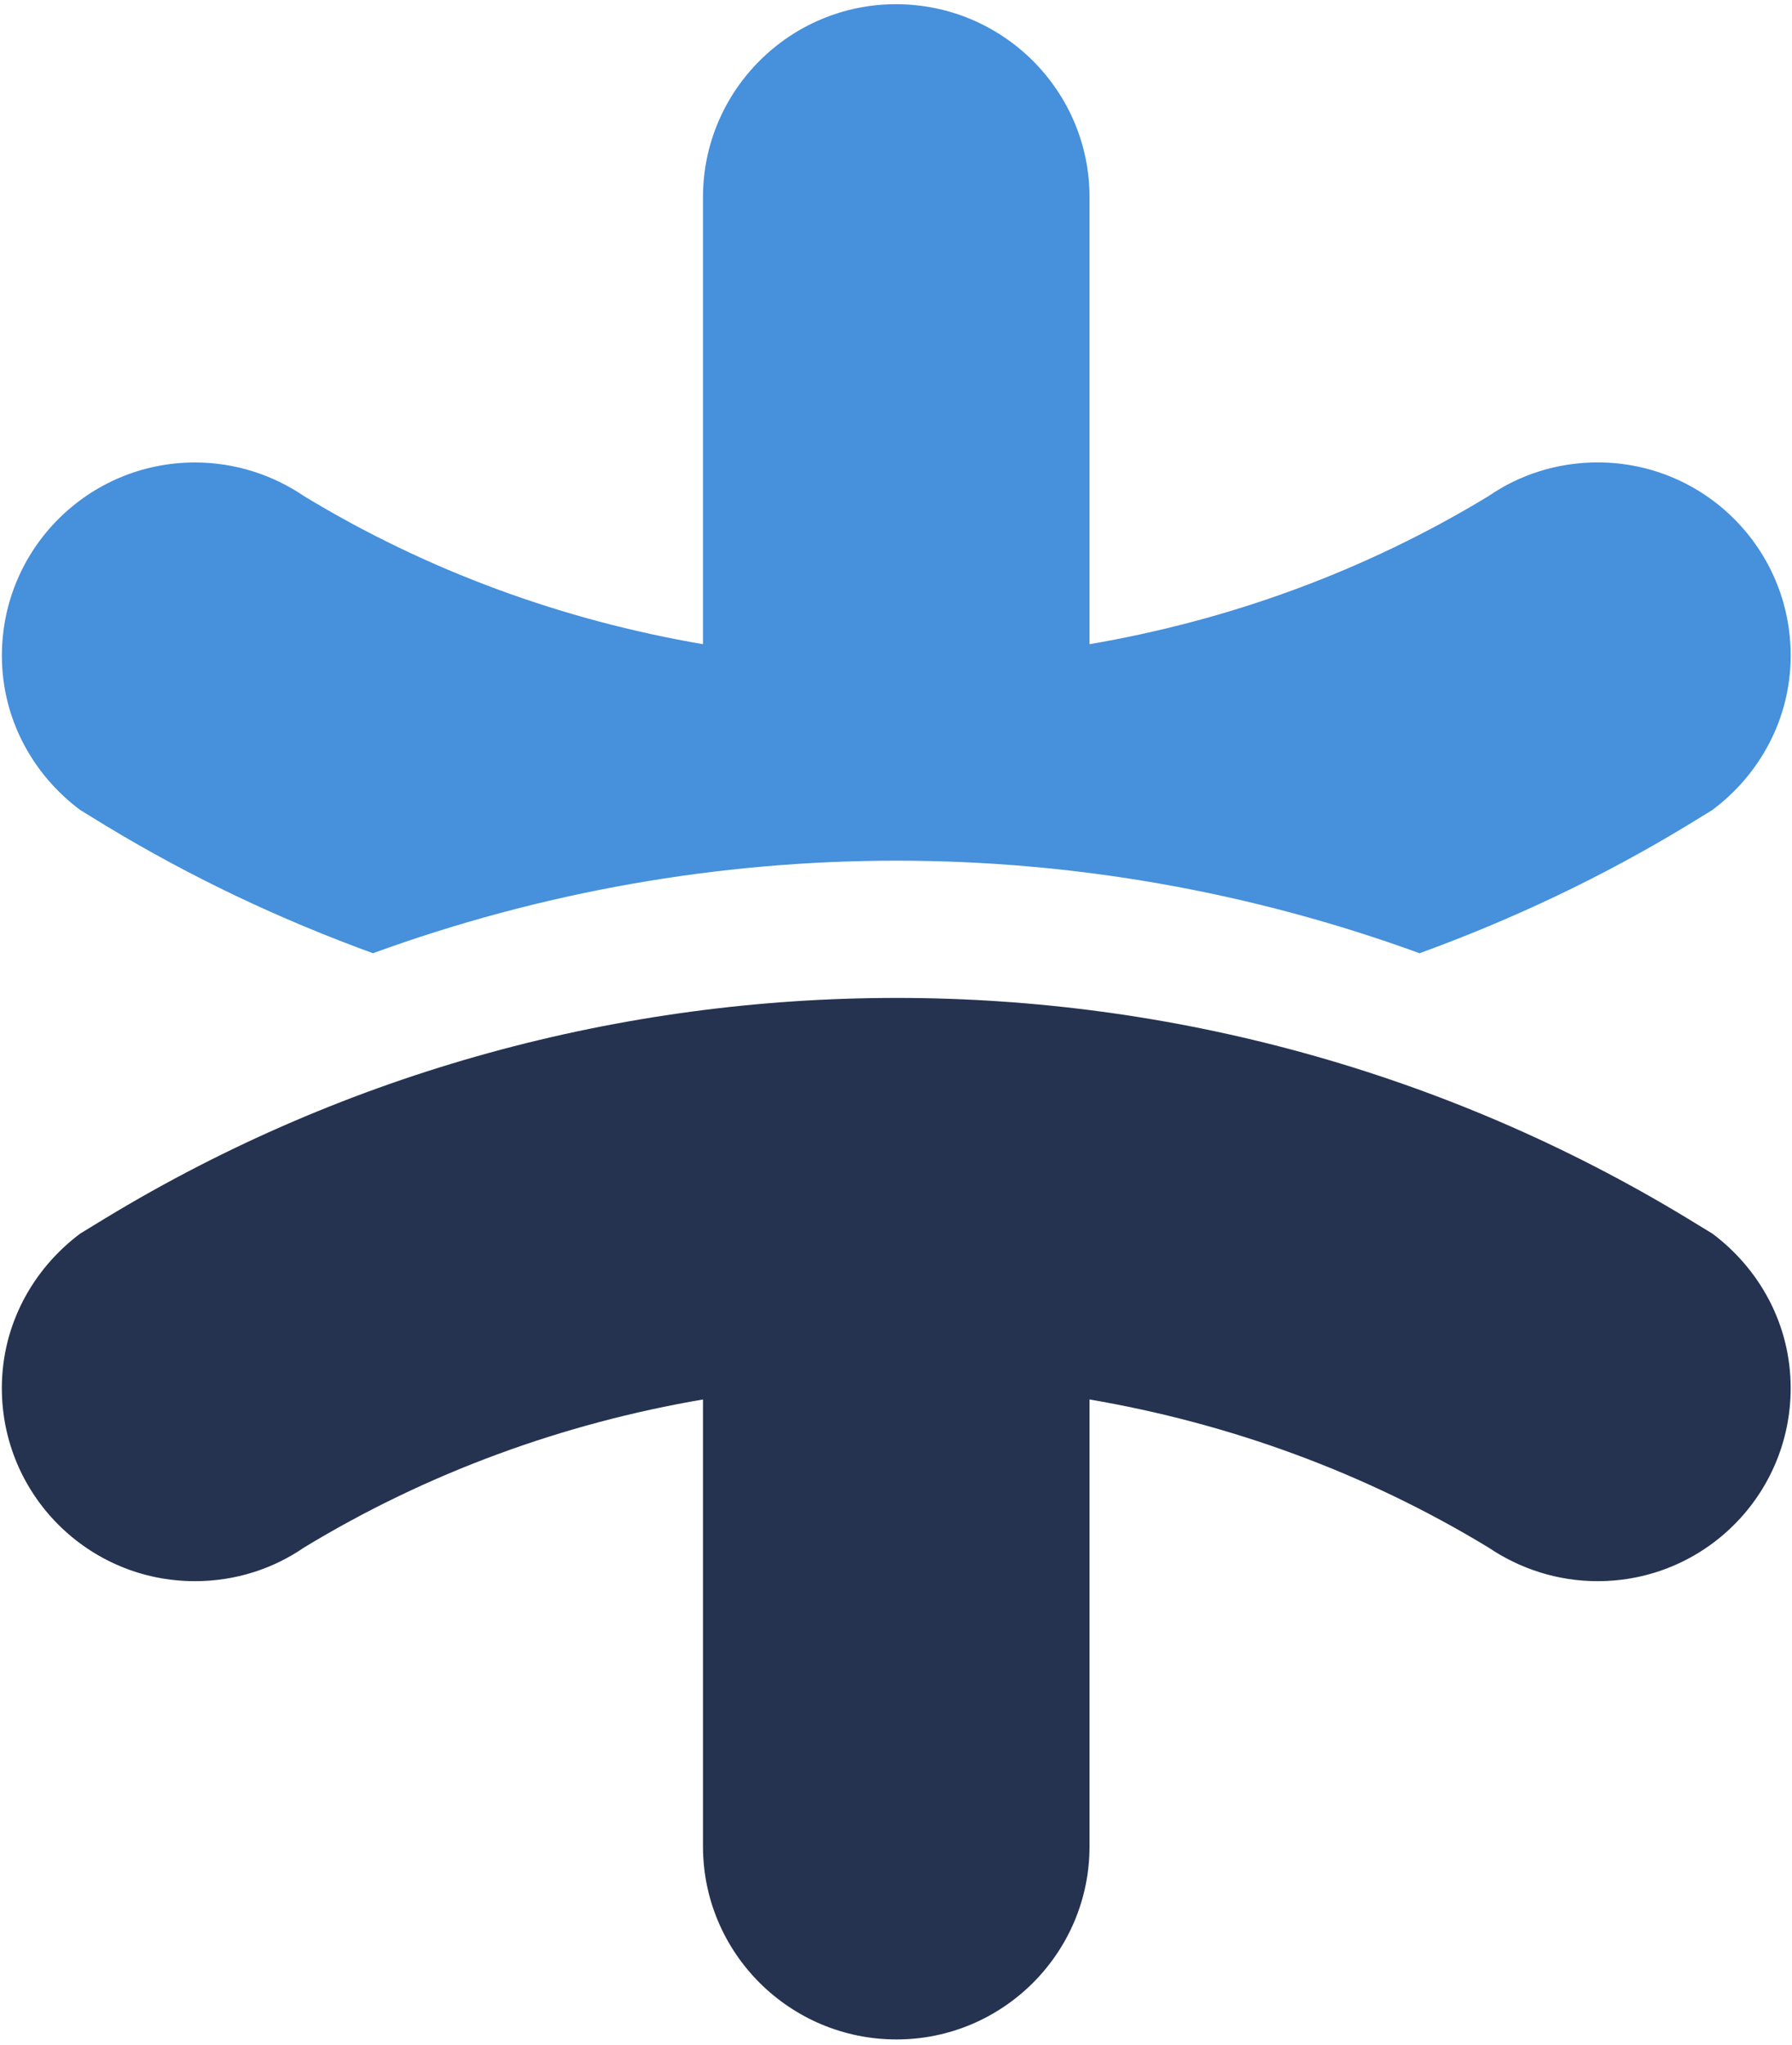 <svg xmlns="http://www.w3.org/2000/svg" xmlns:xlink="http://www.w3.org/1999/xlink" width="256" height="292" preserveAspectRatio="xMidYMid" version="1.1" viewBox="0 0 256 292"><g><path fill="#253351" d="M11.457,176.169 C12.675,175.445 13.81,174.713 15.027,173.99 C49.67,152.975 88.829,142.513 128.086,142.513 C167.253,142.513 206.429,152.983 241.047,173.99 C242.264,174.713 243.399,175.445 244.625,176.169 C251.353,181.203 255.811,189.148 255.811,198.237 C255.811,213.477 243.482,225.806 228.233,225.806 C222.475,225.806 217.121,224.022 212.671,221.02 C194.905,210.228 175.528,203.254 155.648,199.857 L155.648,263.674 C155.648,278.931 143.245,291.252 128.078,291.252 C112.837,291.252 100.426,278.923 100.426,263.674 L100.426,199.857 C80.555,203.254 61.169,210.228 43.403,221.02 C39.027,224.022 33.673,225.806 27.841,225.806 C12.601,225.806 0.263,213.477 0.263,198.237 C0.263,189.148 4.729,181.211 11.457,176.169 Z"/><path fill="#4690DC" d="M11.457,115.675 C12.675,116.399 13.81,117.139 15.027,117.863 C27.266,125.29 40.096,131.335 53.281,136.13 C77.388,127.346 102.704,122.913 128.086,122.913 C153.403,122.913 178.711,127.354 202.793,136.13 C215.978,131.335 228.8,125.298 241.047,117.863 C242.264,117.139 243.399,116.399 244.617,115.675 C251.345,110.658 255.811,102.696 255.811,93.616 C255.811,78.375 243.482,66.038 228.233,66.038 C222.401,66.038 217.039,67.823 212.671,70.833 C194.905,81.624 175.528,88.599 155.648,91.996 L155.648,28.17 C155.648,12.93 143.237,0.6 127.996,0.6 C112.829,0.6 100.426,12.93 100.426,28.17 L100.426,91.996 C80.555,88.599 61.169,81.624 43.403,70.833 C38.961,67.823 33.607,66.046 27.85,66.046 C12.609,66.046 0.271,78.383 0.271,93.624 C0.263,102.696 4.729,110.65 11.457,115.675 L11.457,115.675 Z"/></g></svg>